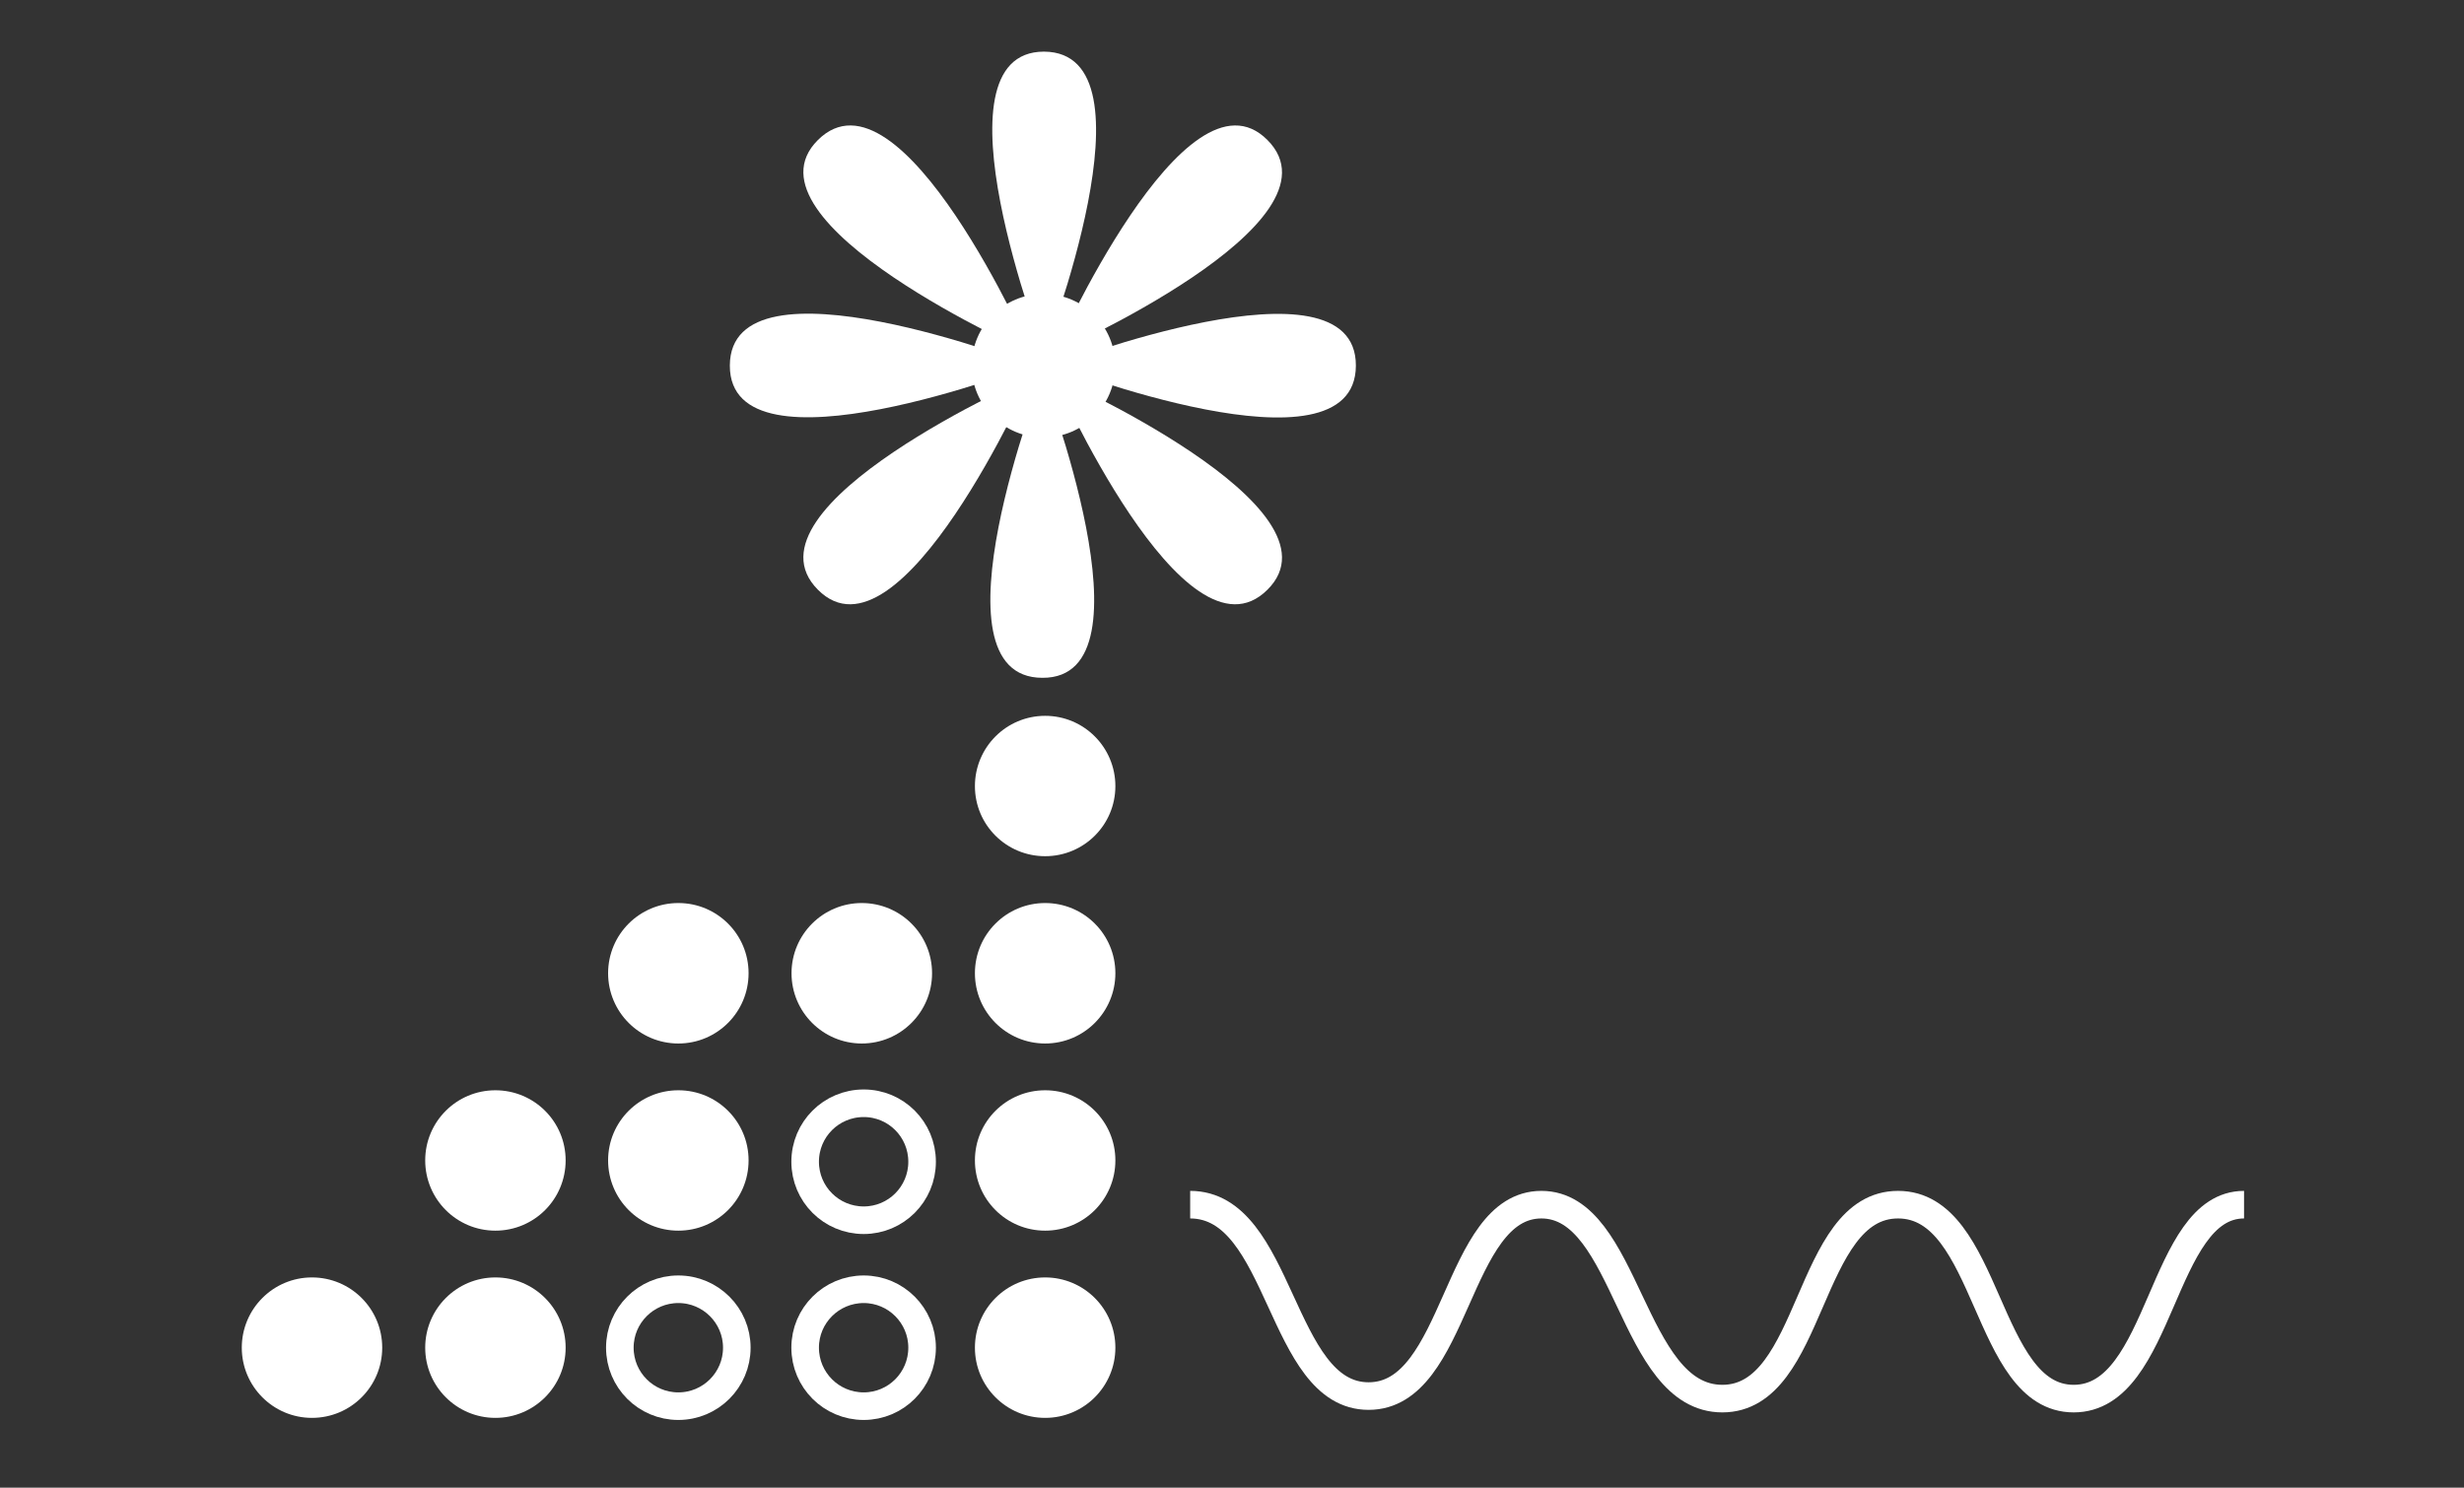 <?xml version="1.0" encoding="UTF-8" standalone="no"?>
<!-- Generator: Adobe Illustrator 16.0.0, SVG Export Plug-In . SVG Version: 6.00 Build 0)  -->

<svg
   xmlns:dc="http://purl.org/dc/elements/1.1/"
   xmlns:cc="http://creativecommons.org/ns#"
   xmlns:rdf="http://www.w3.org/1999/02/22-rdf-syntax-ns#"
   xmlns:svg="http://www.w3.org/2000/svg"
   xmlns="http://www.w3.org/2000/svg"
   xmlns:sodipodi="http://sodipodi.sourceforge.net/DTD/sodipodi-0.dtd"
   xmlns:inkscape="http://www.inkscape.org/namespaces/inkscape"
   version="1.1"
   id="Layer_1"
   x="0px"
   y="0px"
   width="268.015"
   height="161.848"
   viewBox="0 0 268.015 161.848"
   enable-background="new 0 0 245 161"
   xml:space="preserve"
   inkscape:version="0.91 r13725"
   sodipodi:docname="logo_livingobs.svg"><rect x="0" y="0" width="268.015" height="161.848" fill="#333333" stroke="none"/><defs
     id="defs3647" /><sodipodi:namedview
     pagecolor="#ffffff"
     bordercolor="#666666"
     borderopacity="1"
     objecttolerance="10"
     gridtolerance="10"
     guidetolerance="10"
     inkscape:pageopacity="0"
     inkscape:pageshadow="2"
     inkscape:window-width="1207"
     inkscape:window-height="1091"
     id="namedview3645"
     showgrid="false"
     inkscape:zoom="1.3469388"
     inkscape:cx="21.159091"
     inkscape:cy="81.242419"
     inkscape:window-x="0"
     inkscape:window-y="31"
     inkscape:window-maximized="0"
     inkscape:current-layer="Layer_1"
     fit-margin-top="0"
     fit-margin-left="0"
     fit-margin-right="0"
     fit-margin-bottom="0" /><g
     id="g3567"
     transform="translate(23.015,0.106)"><path
       d="m 77.284,126.282 c 0,3.518 -2.844,6.362 -6.351,6.362 -3.524,0 -6.37,-2.845 -6.37,-6.362 0,-3.525 2.846,-6.363 6.37,-6.363 3.506,-10e-4 6.351,2.837 6.351,6.363 z m 0,20.228 c 0,3.515 -2.844,6.363 -6.351,6.363 -3.524,0 -6.37,-2.849 -6.37,-6.363 0,-3.505 2.846,-6.356 6.37,-6.356 3.506,0 6.351,2.851 6.351,6.356 z m -20.154,0 c 0,3.515 -2.848,6.363 -6.361,6.363 -3.517,0 -6.362,-2.849 -6.362,-6.363 0,-3.505 2.845,-6.356 6.362,-6.356 3.513,0 6.361,2.851 6.361,6.356 z"
       id="path3569"
       inkscape:connector-curvature="0"
       style="fill:none;stroke:#ffffff;stroke-width:3;stroke-miterlimit:4;stroke-dasharray:none" /><path
       d="m 221.075,130.951 c -9.116,0 -8.84,21.099 -18.531,21.099 -9.697,0 -9.126,-21.099 -19.103,-21.099 -9.979,0 -9.133,21.099 -19.112,21.099 -9.974,0 -10.259,-21.099 -19.681,-21.099 -9.396,0 -9.106,20.823 -18.797,20.823 -9.701,0 -9.418,-20.823 -19.407,-20.823"
       id="path3571"
       inkscape:connector-curvature="0"
       style="fill:none;stroke:#ffffff;stroke-width:3;stroke-miterlimit:4;stroke-dasharray:none" /><path
       d="m 98.307,85.419 c 0,4.215 -3.418,7.622 -7.639,7.622 -4.221,0 -7.639,-3.406 -7.639,-7.622 0,-4.226 3.418,-7.649 7.639,-7.649 4.221,0 7.639,3.423 7.639,7.649"
       id="path3573"
       inkscape:connector-curvature="0"
       style="fill:#ffffff" /><path
       d="m 58.41,105.772 c 0,4.222 -3.417,7.645 -7.639,7.645 -4.216,0 -7.641,-3.423 -7.641,-7.645 0,-4.221 3.424,-7.636 7.641,-7.636 4.222,0 7.639,3.415 7.639,7.636"
       id="path3575"
       inkscape:connector-curvature="0"
       style="fill:#ffffff" /><path
       d="m 78.368,105.772 c 0,4.222 -3.421,7.645 -7.647,7.645 -4.209,0 -7.641,-3.423 -7.641,-7.645 0,-4.221 3.431,-7.636 7.641,-7.636 4.225,0 7.647,3.415 7.647,7.636"
       id="path3577"
       inkscape:connector-curvature="0"
       style="fill:#ffffff" /><path
       d="m 98.307,105.772 c 0,4.222 -3.418,7.645 -7.639,7.645 -4.221,0 -7.639,-3.423 -7.639,-7.645 0,-4.221 3.418,-7.636 7.639,-7.636 4.221,0 7.639,3.415 7.639,7.636"
       id="path3579"
       inkscape:connector-curvature="0"
       style="fill:#ffffff" /><path
       d="m 38.511,126.134 c 0,4.23 -3.418,7.644 -7.641,7.644 -4.209,0 -7.634,-3.413 -7.634,-7.644 0,-4.222 3.425,-7.628 7.634,-7.628 4.223,0 7.641,3.407 7.641,7.628"
       id="path3581"
       inkscape:connector-curvature="0"
       style="fill:#ffffff" /><path
       d="m 58.41,126.134 c 0,4.23 -3.417,7.644 -7.639,7.644 -4.216,0 -7.641,-3.413 -7.641,-7.644 0,-4.222 3.424,-7.628 7.641,-7.628 4.222,0 7.639,3.407 7.639,7.628"
       id="path3583"
       inkscape:connector-curvature="0"
       style="fill:#ffffff" /><path
       d="m 98.307,126.134 c 0,4.23 -3.418,7.644 -7.639,7.644 -4.221,0 -7.639,-3.413 -7.639,-7.644 0,-4.222 3.418,-7.628 7.639,-7.628 4.221,0 7.639,3.407 7.639,7.628"
       id="path3585"
       inkscape:connector-curvature="0"
       style="fill:#ffffff" /><path
       d="m 38.511,146.51 c 0,4.216 -3.418,7.636 -7.641,7.636 -4.209,0 -7.634,-3.42 -7.634,-7.636 0,-4.224 3.425,-7.643 7.634,-7.643 4.223,0.001 7.641,3.42 7.641,7.643"
       id="path3587"
       inkscape:connector-curvature="0"
       style="fill:#ffffff" /><path
       d="m 18.559,146.51 c 0,4.216 -3.413,7.636 -7.642,7.636 -4.209,0 -7.632,-3.42 -7.632,-7.636 0,-4.224 3.423,-7.643 7.632,-7.643 4.229,0.001 7.642,3.42 7.642,7.643"
       id="path3589"
       inkscape:connector-curvature="0"
       style="fill:#ffffff" /><path
       d="m 98.307,146.51 c 0,4.216 -3.418,7.636 -7.639,7.636 -4.221,0 -7.639,-3.42 -7.639,-7.636 0,-4.224 3.418,-7.643 7.639,-7.643 4.221,0.001 7.639,3.42 7.639,7.643"
       id="path3591"
       inkscape:connector-curvature="0"
       style="fill:#ffffff" /><path
       d="m 90.371,40.864 c 0,0 12.666,32.841 0,32.77 -12.739,0 0,-32.77 0,-32.77"
       id="path3627"
       inkscape:connector-curvature="0"
       style="fill:#ffffff" /><path
       d="m 91.679,40.885 c 0,0 32.148,14.24 23.169,23.166 -9.031,8.982 -23.169,-23.166 -23.169,-23.166"
       id="path3629"
       inkscape:connector-curvature="0"
       style="fill:#ffffff" /><path
       d="m 91.697,39.67 c 0,0 32.804,-12.667 32.77,0 -0.037,12.696 -32.77,0 -32.77,0"
       id="path3631"
       inkscape:connector-curvature="0"
       style="fill:#ffffff" /><path
       d="m 91.679,38.296 c 0,0 14.238,-32.148 23.169,-23.169 8.979,9.029 -23.169,23.169 -23.169,23.169"
       id="path3633"
       inkscape:connector-curvature="0"
       style="fill:#ffffff" /><path
       d="m 90.546,38.314 c 0,0 -12.665,-32.803 0,-32.803 12.738,0.072 0,32.803 0,32.803"
       id="path3635"
       inkscape:connector-curvature="0"
       style="fill:#ffffff" /><path
       d="m 89.12,38.296 c 0,0 -32.146,-14.241 -23.17,-23.169 9.03,-8.983 23.17,23.169 23.17,23.169"
       id="path3637"
       inkscape:connector-curvature="0"
       style="fill:#ffffff" /><path
       d="m 89.142,39.662 c 0,0 -32.8,12.665 -32.771,0 0.038,-12.697 32.771,0 32.771,0"
       id="path3639"
       inkscape:connector-curvature="0"
       style="fill:#ffffff" /><path
       d="m 89.12,40.88 c 0,0 -14.238,32.153 -23.17,23.171 C 56.974,55.023 89.12,40.88 89.12,40.88"
       id="path3641"
       inkscape:connector-curvature="0"
       style="fill:#ffffff" /><path
       d="m 98.293,39.686 c 0,4.311 -3.489,7.801 -7.806,7.801 -4.318,0 -7.807,-3.49 -7.807,-7.801 0,-4.314 3.489,-7.814 7.807,-7.814 4.317,-0.001 7.806,3.499 7.806,7.814"
       id="path3643"
       inkscape:connector-curvature="0"
       style="fill:#ffffff" /></g></svg>